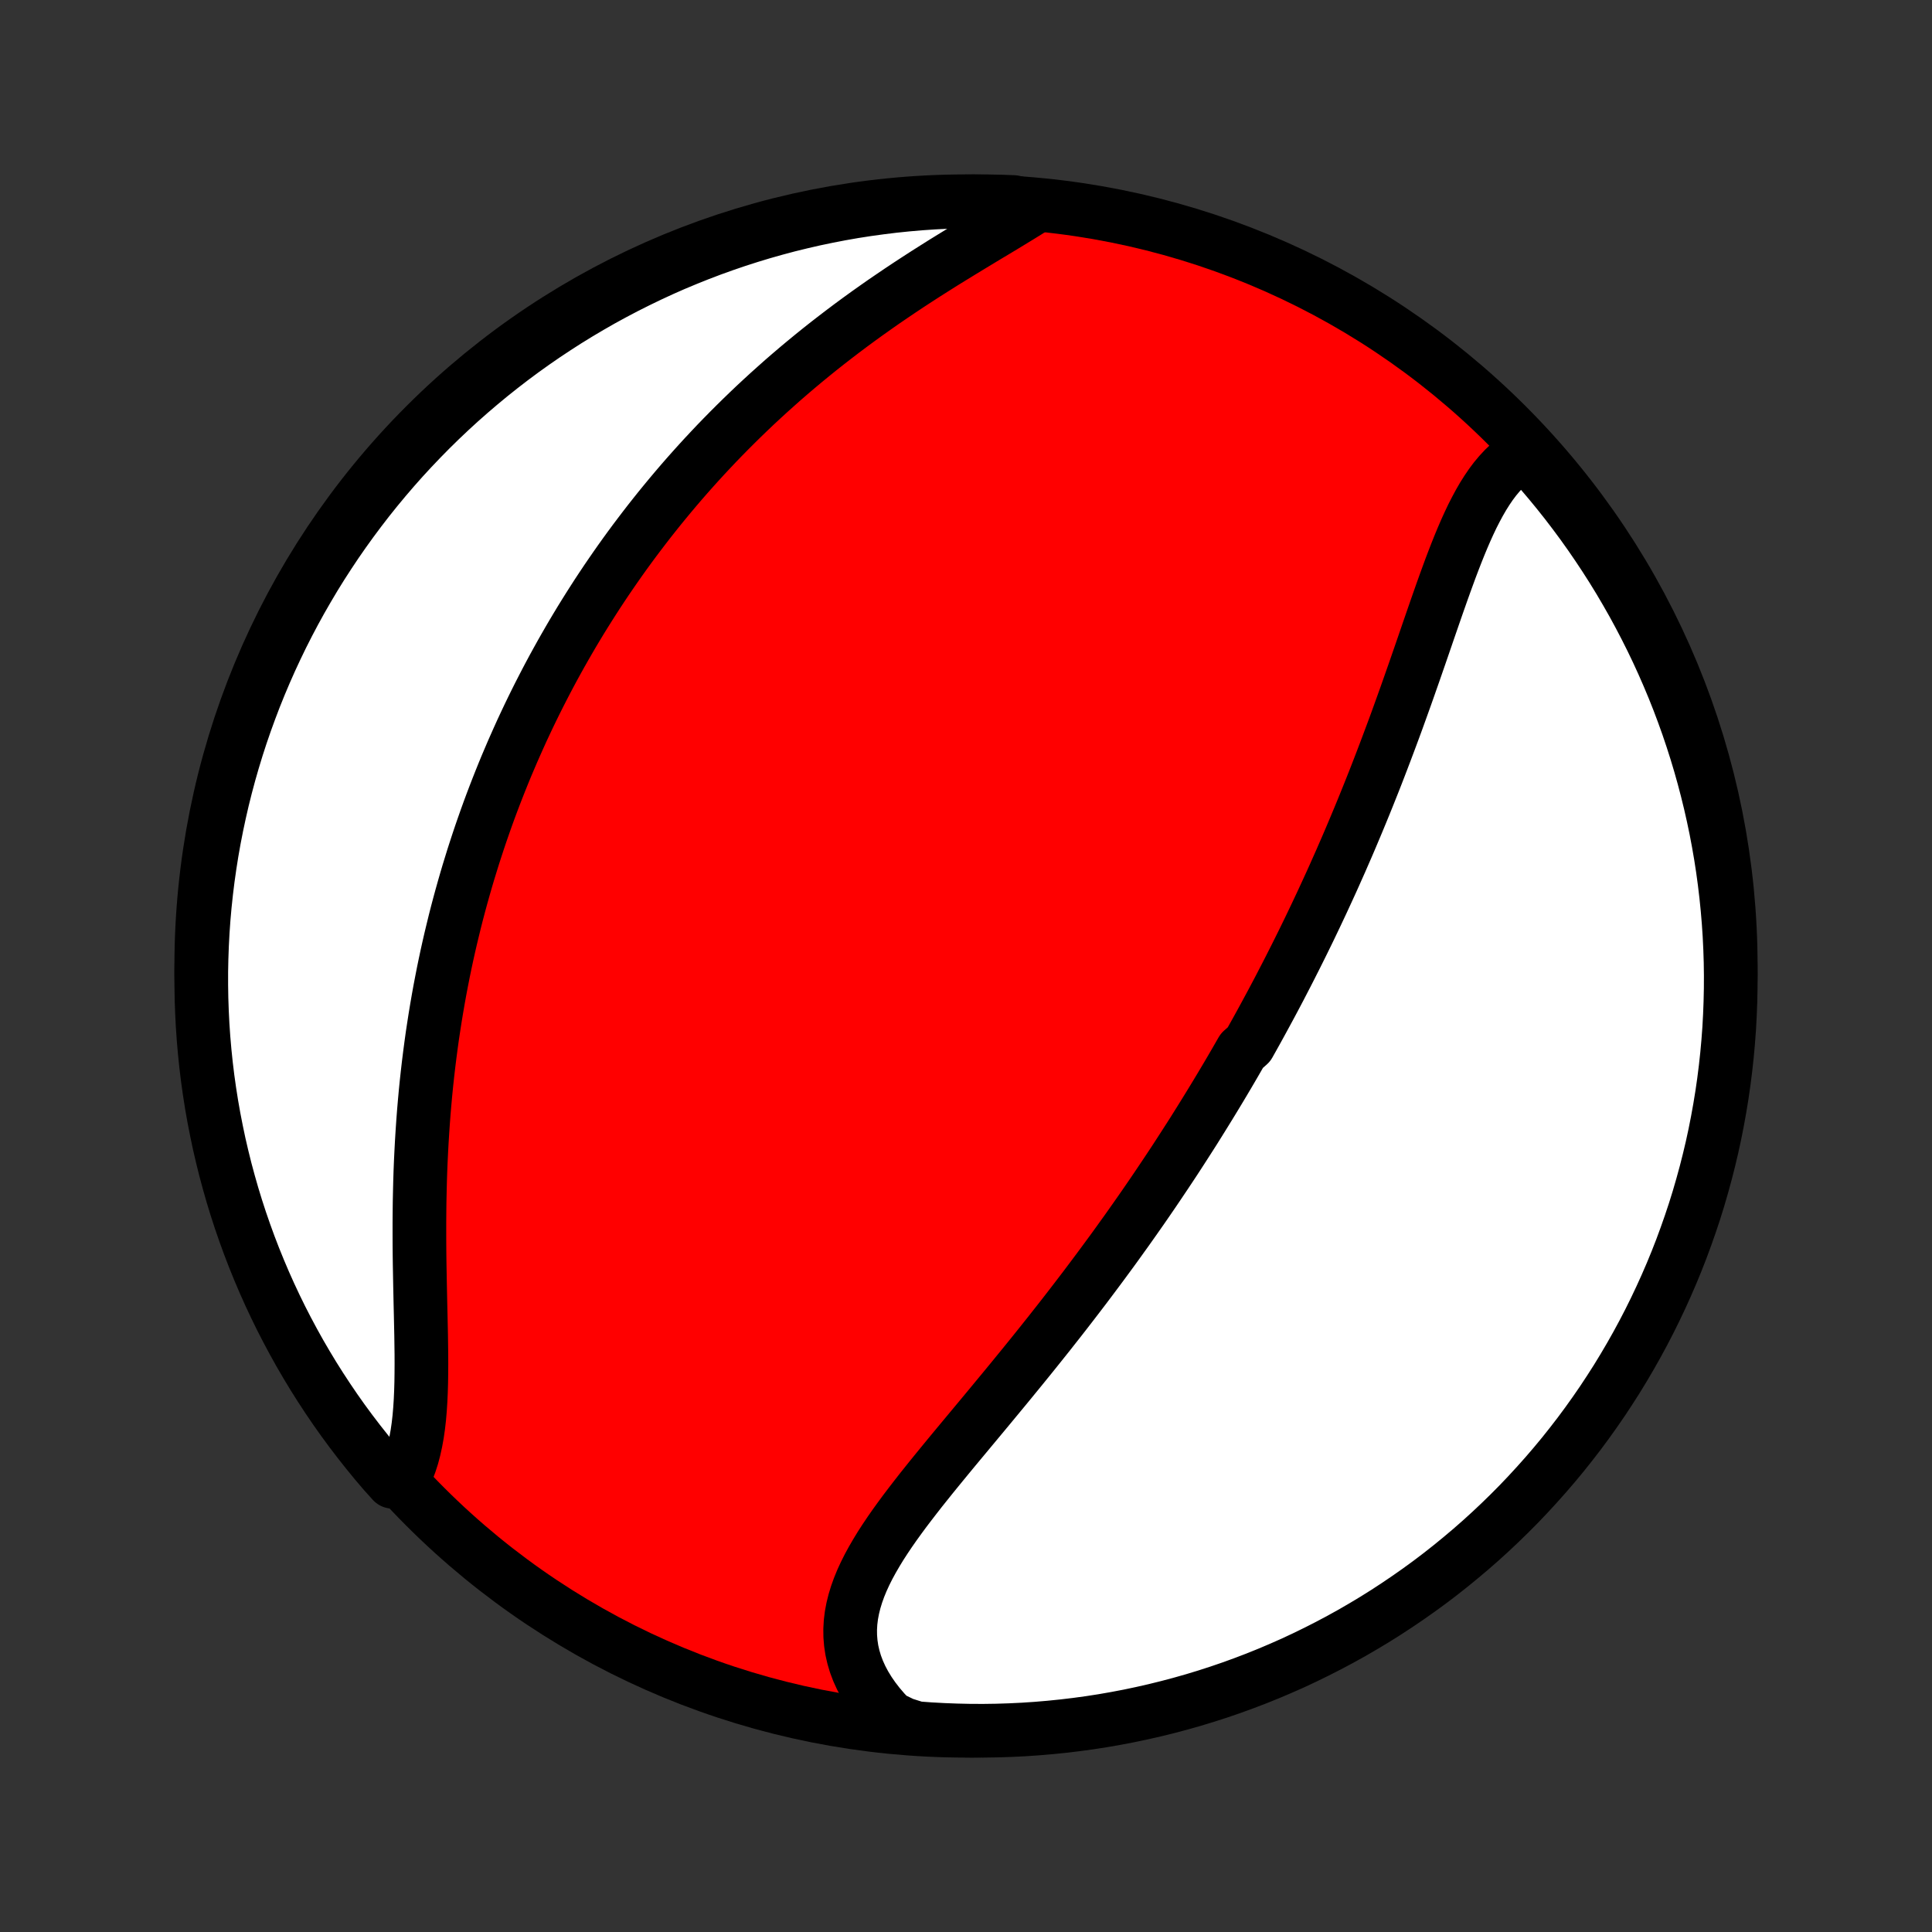 <?xml version="1.0" encoding="utf-8" standalone="no"?>
<!DOCTYPE svg PUBLIC "-//W3C//DTD SVG 1.1//EN"
  "http://www.w3.org/Graphics/SVG/1.1/DTD/svg11.dtd">
<!-- Created with matplotlib (http://matplotlib.org/) -->
<svg height="72pt" version="1.1" viewBox="0 0 72 72" width="72pt" xmlns="http://www.w3.org/2000/svg" xmlns:xlink="http://www.w3.org/1999/xlink">
 <rect x="0" y="0" width="72" height="72" fill="#333333" stroke="none"/>
 <defs>
  <style type="text/css">
*{stroke-linecap:butt;stroke-linejoin:round;}
  </style>
 </defs>
 <g id="figure_1">
  <g id="patch_1">
   <path d="
M0 72
L72 72
L72 0
L0 0
z
" style="fill:none;"/>
  </g>
  <g id="axes_1">
   <g id="PatchCollection_1">
    <defs>
     <path d="
M36 -7.5
C43.558 -7.5 50.808 -10.503 56.153 -15.848
C61.497 -21.192 64.5 -28.442 64.5 -36
C64.5 -43.558 61.497 -50.808 56.153 -56.153
C50.808 -61.497 43.558 -64.5 36 -64.5
C28.442 -64.5 21.192 -61.497 15.848 -56.153
C10.503 -50.808 7.5 -43.558 7.5 -36
C7.5 -28.442 10.503 -21.192 15.848 -15.848
C21.192 -10.503 28.442 -7.5 36 -7.5
z
" id="C0_0_a811fe30f3"/>
     <path d="
M56.826 -55.128
L56.619 -55.002
L56.421 -54.861
L56.233 -54.705
L56.054 -54.535
L55.883 -54.351
L55.719 -54.155
L55.563 -53.947
L55.414 -53.728
L55.27 -53.499
L55.133 -53.262
L55 -53.015
L54.871 -52.762
L54.747 -52.501
L54.626 -52.234
L54.508 -51.961
L54.393 -51.684
L54.28 -51.402
L54.169 -51.116
L54.059 -50.827
L53.952 -50.535
L53.845 -50.241
L53.739 -49.945
L53.634 -49.647
L53.529 -49.347
L53.425 -49.047
L53.321 -48.746
L53.217 -48.445
L53.114 -48.144
L53.01 -47.842
L52.906 -47.541
L52.802 -47.241
L52.698 -46.941
L52.593 -46.642
L52.488 -46.343
L52.383 -46.046
L52.277 -45.75
L52.171 -45.456
L52.065 -45.162
L51.958 -44.87
L51.85 -44.58
L51.742 -44.291
L51.634 -44.004
L51.525 -43.718
L51.416 -43.434
L51.307 -43.152
L51.197 -42.871
L51.086 -42.593
L50.975 -42.315
L50.864 -42.04
L50.752 -41.766
L50.64 -41.495
L50.527 -41.224
L50.414 -40.956
L50.301 -40.689
L50.187 -40.424
L50.072 -40.16
L49.958 -39.898
L49.842 -39.638
L49.727 -39.379
L49.611 -39.122
L49.494 -38.866
L49.377 -38.612
L49.26 -38.359
L49.142 -38.108
L49.024 -37.858
L48.905 -37.609
L48.786 -37.361
L48.666 -37.115
L48.546 -36.87
L48.425 -36.626
L48.304 -36.383
L48.182 -36.142
L48.06 -35.901
L47.937 -35.661
L47.813 -35.422
L47.69 -35.184
L47.565 -34.947
L47.44 -34.711
L47.314 -34.476
L47.187 -34.241
L47.06 -34.007
L46.932 -33.773
L46.804 -33.541
L46.674 -33.308
L46.544 -33.076
L46.282 -32.845
L46.149 -32.614
L46.016 -32.383
L45.882 -32.153
L45.747 -31.923
L45.611 -31.694
L45.474 -31.464
L45.336 -31.235
L45.197 -31.006
L45.057 -30.777
L44.916 -30.548
L44.774 -30.319
L44.631 -30.09
L44.487 -29.86
L44.341 -29.631
L44.194 -29.402
L44.046 -29.172
L43.897 -28.942
L43.747 -28.712
L43.595 -28.482
L43.442 -28.252
L43.287 -28.021
L43.131 -27.789
L42.974 -27.557
L42.815 -27.325
L42.655 -27.092
L42.493 -26.859
L42.329 -26.625
L42.164 -26.391
L41.998 -26.156
L41.829 -25.921
L41.659 -25.684
L41.488 -25.447
L41.314 -25.21
L41.139 -24.972
L40.962 -24.733
L40.783 -24.493
L40.603 -24.253
L40.421 -24.011
L40.237 -23.77
L40.051 -23.527
L39.863 -23.283
L39.674 -23.039
L39.483 -22.794
L39.289 -22.548
L39.095 -22.301
L38.898 -22.054
L38.7 -21.806
L38.5 -21.557
L38.298 -21.307
L38.095 -21.057
L37.89 -20.806
L37.684 -20.554
L37.477 -20.302
L37.268 -20.049
L37.058 -19.795
L36.848 -19.541
L36.636 -19.286
L36.424 -19.031
L36.211 -18.775
L35.998 -18.519
L35.784 -18.262
L35.571 -18.006
L35.359 -17.749
L35.147 -17.491
L34.936 -17.233
L34.727 -16.976
L34.52 -16.718
L34.314 -16.46
L34.112 -16.201
L33.913 -15.943
L33.717 -15.685
L33.526 -15.426
L33.34 -15.168
L33.16 -14.91
L32.986 -14.651
L32.819 -14.393
L32.661 -14.134
L32.511 -13.876
L32.37 -13.617
L32.24 -13.358
L32.121 -13.099
L32.015 -12.84
L31.922 -12.581
L31.843 -12.321
L31.779 -12.062
L31.73 -11.802
L31.698 -11.542
L31.683 -11.281
L31.686 -11.021
L31.707 -10.762
L31.746 -10.502
L31.805 -10.243
L31.882 -9.985
L31.979 -9.728
L32.095 -9.472
L32.23 -9.218
L32.384 -8.966
L32.556 -8.717
L32.746 -8.47
L32.954 -8.227
L33.179 -7.987
L33.663 -7.752
L34.16 -7.596
L34.656 -7.559
L35.153 -7.532
L35.651 -7.513
L36.148 -7.502
L36.645 -7.5
L37.142 -7.507
L37.639 -7.523
L38.136 -7.547
L38.631 -7.58
L39.126 -7.622
L39.62 -7.672
L40.113 -7.731
L40.605 -7.798
L41.095 -7.874
L41.583 -7.959
L42.07 -8.052
L42.555 -8.154
L43.038 -8.264
L43.519 -8.383
L43.998 -8.51
L44.474 -8.645
L44.948 -8.789
L45.419 -8.941
L45.886 -9.101
L46.352 -9.27
L46.813 -9.446
L47.272 -9.631
L47.727 -9.824
L48.179 -10.024
L48.626 -10.233
L49.07 -10.45
L49.51 -10.674
L49.946 -10.906
L50.378 -11.145
L50.805 -11.393
L51.228 -11.647
L51.646 -11.909
L52.059 -12.179
L52.468 -12.456
L52.871 -12.739
L53.27 -13.03
L53.663 -13.328
L54.05 -13.633
L54.432 -13.945
L54.809 -14.263
L55.18 -14.588
L55.545 -14.92
L55.904 -15.258
L56.257 -15.602
L56.604 -15.952
L56.944 -16.309
L57.278 -16.672
L57.606 -17.04
L57.927 -17.414
L58.242 -17.794
L58.549 -18.18
L58.85 -18.57
L59.144 -18.967
L59.43 -19.368
L59.71 -19.774
L59.982 -20.186
L60.248 -20.602
L60.505 -21.023
L60.755 -21.448
L60.998 -21.878
L61.233 -22.312
L61.461 -22.751
L61.68 -23.193
L61.892 -23.64
L62.096 -24.09
L62.292 -24.543
L62.48 -25
L62.66 -25.461
L62.831 -25.925
L62.995 -26.392
L63.151 -26.861
L63.298 -27.334
L63.436 -27.809
L63.567 -28.287
L63.689 -28.767
L63.803 -29.249
L63.908 -29.733
L64.004 -30.219
L64.092 -30.707
L64.172 -31.197
L64.243 -31.688
L64.305 -32.18
L64.359 -32.674
L64.404 -33.168
L64.441 -33.663
L64.468 -34.16
L64.487 -34.656
L64.498 -35.153
L64.5 -35.651
L64.493 -36.148
L64.477 -36.645
L64.453 -37.142
L64.42 -37.639
L64.378 -38.136
L64.328 -38.631
L64.269 -39.126
L64.202 -39.62
L64.126 -40.113
L64.041 -40.605
L63.948 -41.095
L63.846 -41.583
L63.736 -42.07
L63.617 -42.555
L63.49 -43.038
L63.355 -43.519
L63.211 -43.998
L63.059 -44.474
L62.899 -44.948
L62.73 -45.419
L62.554 -45.886
L62.369 -46.352
L62.176 -46.813
L61.975 -47.272
L61.767 -47.727
L61.55 -48.179
L61.326 -48.626
L61.094 -49.07
L60.855 -49.51
L60.607 -49.946
L60.353 -50.378
L60.091 -50.805
L59.821 -51.228
L59.544 -51.646
L59.261 -52.059
L58.97 -52.468
L58.672 -52.871
L58.367 -53.27
L58.055 -53.663
L57.737 -54.05
L57.412 -54.432
z
" id="C0_1_6bdc7329c6"/>
     <path d="
M38.562 -64.289
L38.273 -64.107
L37.978 -63.925
L37.676 -63.741
L37.37 -63.555
L37.059 -63.368
L36.745 -63.18
L36.429 -62.989
L36.11 -62.796
L35.79 -62.601
L35.469 -62.404
L35.148 -62.206
L34.828 -62.004
L34.507 -61.801
L34.188 -61.595
L33.871 -61.388
L33.555 -61.178
L33.242 -60.966
L32.93 -60.753
L32.622 -60.537
L32.316 -60.32
L32.013 -60.101
L31.713 -59.88
L31.417 -59.658
L31.124 -59.434
L30.834 -59.209
L30.548 -58.983
L30.266 -58.755
L29.987 -58.526
L29.712 -58.296
L29.441 -58.065
L29.173 -57.833
L28.91 -57.599
L28.65 -57.366
L28.394 -57.131
L28.141 -56.896
L27.893 -56.66
L27.648 -56.423
L27.407 -56.186
L27.169 -55.948
L26.935 -55.71
L26.704 -55.471
L26.478 -55.232
L26.254 -54.992
L26.034 -54.752
L25.817 -54.511
L25.604 -54.271
L25.394 -54.03
L25.187 -53.788
L24.984 -53.547
L24.783 -53.304
L24.585 -53.062
L24.391 -52.819
L24.199 -52.576
L24.011 -52.333
L23.825 -52.089
L23.641 -51.845
L23.461 -51.601
L23.283 -51.356
L23.108 -51.111
L22.936 -50.866
L22.766 -50.62
L22.598 -50.374
L22.433 -50.127
L22.27 -49.88
L22.11 -49.632
L21.952 -49.384
L21.796 -49.135
L21.642 -48.886
L21.491 -48.636
L21.341 -48.385
L21.194 -48.133
L21.049 -47.881
L20.906 -47.629
L20.765 -47.375
L20.625 -47.12
L20.488 -46.865
L20.353 -46.609
L20.22 -46.352
L20.088 -46.094
L19.958 -45.834
L19.83 -45.574
L19.704 -45.313
L19.58 -45.05
L19.457 -44.787
L19.337 -44.522
L19.218 -44.255
L19.1 -43.988
L18.985 -43.719
L18.87 -43.448
L18.758 -43.176
L18.648 -42.903
L18.539 -42.627
L18.432 -42.351
L18.326 -42.072
L18.222 -41.792
L18.12 -41.51
L18.02 -41.226
L17.921 -40.941
L17.824 -40.653
L17.729 -40.363
L17.635 -40.072
L17.544 -39.778
L17.453 -39.482
L17.365 -39.184
L17.279 -38.884
L17.194 -38.581
L17.111 -38.276
L17.03 -37.969
L16.951 -37.659
L16.875 -37.347
L16.799 -37.032
L16.726 -36.715
L16.655 -36.396
L16.586 -36.073
L16.519 -35.748
L16.455 -35.421
L16.392 -35.091
L16.332 -34.758
L16.274 -34.422
L16.218 -34.084
L16.165 -33.743
L16.113 -33.4
L16.065 -33.053
L16.019 -32.705
L15.975 -32.353
L15.934 -31.999
L15.895 -31.642
L15.859 -31.283
L15.826 -30.921
L15.795 -30.557
L15.767 -30.19
L15.742 -29.822
L15.719 -29.451
L15.699 -29.078
L15.681 -28.703
L15.666 -28.327
L15.654 -27.949
L15.645 -27.569
L15.637 -27.189
L15.633 -26.807
L15.63 -26.424
L15.63 -26.041
L15.631 -25.658
L15.634 -25.275
L15.639 -24.892
L15.646 -24.51
L15.653 -24.129
L15.661 -23.75
L15.669 -23.372
L15.678 -22.997
L15.686 -22.624
L15.694 -22.255
L15.699 -21.889
L15.704 -21.527
L15.705 -21.17
L15.703 -20.819
L15.698 -20.474
L15.688 -20.134
L15.673 -19.803
L15.652 -19.478
L15.625 -19.162
L15.59 -18.855
L15.547 -18.557
L15.495 -18.27
L15.434 -17.992
L15.364 -17.726
L15.282 -17.471
L15.19 -17.227
L15.087 -16.996
L14.633 -16.778
L14.307 -17.14
L13.987 -17.516
L13.675 -17.898
L13.369 -18.285
L13.07 -18.677
L12.778 -19.074
L12.493 -19.477
L12.216 -19.885
L11.945 -20.298
L11.682 -20.715
L11.427 -21.137
L11.178 -21.564
L10.938 -21.995
L10.705 -22.43
L10.479 -22.87
L10.262 -23.313
L10.052 -23.761
L9.85 -24.212
L9.657 -24.666
L9.471 -25.124
L9.293 -25.586
L9.124 -26.05
L8.962 -26.518
L8.809 -26.988
L8.664 -27.462
L8.528 -27.938
L8.399 -28.416
L8.28 -28.896
L8.168 -29.379
L8.066 -29.864
L7.971 -30.351
L7.885 -30.839
L7.808 -31.329
L7.739 -31.82
L7.679 -32.313
L7.628 -32.807
L7.585 -33.302
L7.551 -33.797
L7.526 -34.294
L7.509 -34.79
L7.501 -35.287
L7.501 -35.785
L7.511 -36.282
L7.529 -36.779
L7.555 -37.277
L7.59 -37.773
L7.634 -38.269
L7.687 -38.765
L7.748 -39.26
L7.818 -39.753
L7.896 -40.246
L7.983 -40.737
L8.079 -41.227
L8.183 -41.715
L8.295 -42.201
L8.416 -42.686
L8.545 -43.168
L8.683 -43.648
L8.829 -44.127
L8.983 -44.602
L9.146 -45.075
L9.317 -45.545
L9.495 -46.012
L9.682 -46.476
L9.877 -46.937
L10.08 -47.395
L10.291 -47.849
L10.509 -48.3
L10.736 -48.747
L10.97 -49.19
L11.211 -49.628
L11.461 -50.063
L11.717 -50.494
L11.981 -50.92
L12.253 -51.341
L12.531 -51.758
L12.817 -52.17
L13.11 -52.577
L13.41 -52.979
L13.716 -53.376
L14.03 -53.768
L14.35 -54.154
L14.677 -54.535
L15.01 -54.91
L15.35 -55.279
L15.696 -55.642
L16.048 -56
L16.406 -56.351
L16.77 -56.696
L17.14 -57.035
L17.516 -57.367
L17.898 -57.693
L18.285 -58.013
L18.677 -58.325
L19.074 -58.631
L19.477 -58.93
L19.885 -59.222
L20.298 -59.507
L20.715 -59.784
L21.137 -60.055
L21.564 -60.318
L21.995 -60.573
L22.43 -60.822
L22.87 -61.062
L23.313 -61.295
L23.761 -61.52
L24.212 -61.738
L24.666 -61.948
L25.124 -62.15
L25.586 -62.343
L26.05 -62.529
L26.518 -62.707
L26.988 -62.876
L27.462 -63.038
L27.938 -63.191
L28.416 -63.336
L28.896 -63.472
L29.379 -63.601
L29.864 -63.72
L30.351 -63.832
L30.839 -63.934
L31.329 -64.029
L31.82 -64.115
L32.313 -64.192
L32.807 -64.26
L33.302 -64.321
L33.797 -64.372
L34.294 -64.415
L34.79 -64.449
L35.287 -64.474
L35.785 -64.491
L36.282 -64.499
L36.779 -64.499
L37.277 -64.489
L37.773 -64.471
z
" id="C0_2_82b7de3695"/>
    </defs>
    <g clip-path="url(#p1bffca34e9)">
     <use style="fill:#ff0000;stroke:#000000;stroke-width:2.0;" x="0.0" xlink:href="#C0_0_a811fe30f3" y="72.0"/>
    </g>
    <g clip-path="url(#p1bffca34e9)">
     <use style="fill:#ffffff;stroke:#000000;stroke-width:2.0;" x="0.0" xlink:href="#C0_1_6bdc7329c6" y="72.0"/>
    </g>
    <g clip-path="url(#p1bffca34e9)">
     <use style="fill:#ffffff;stroke:#000000;stroke-width:2.0;" x="0.0" xlink:href="#C0_2_82b7de3695" y="72.0"/>
    </g>
   </g>
  </g>
 </g>
 <defs>
  <clipPath id="p1bffca34e9">
   <rect height="72.0" width="72.0" x="0.0" y="0.0"/>
  </clipPath>
 </defs>
</svg>
